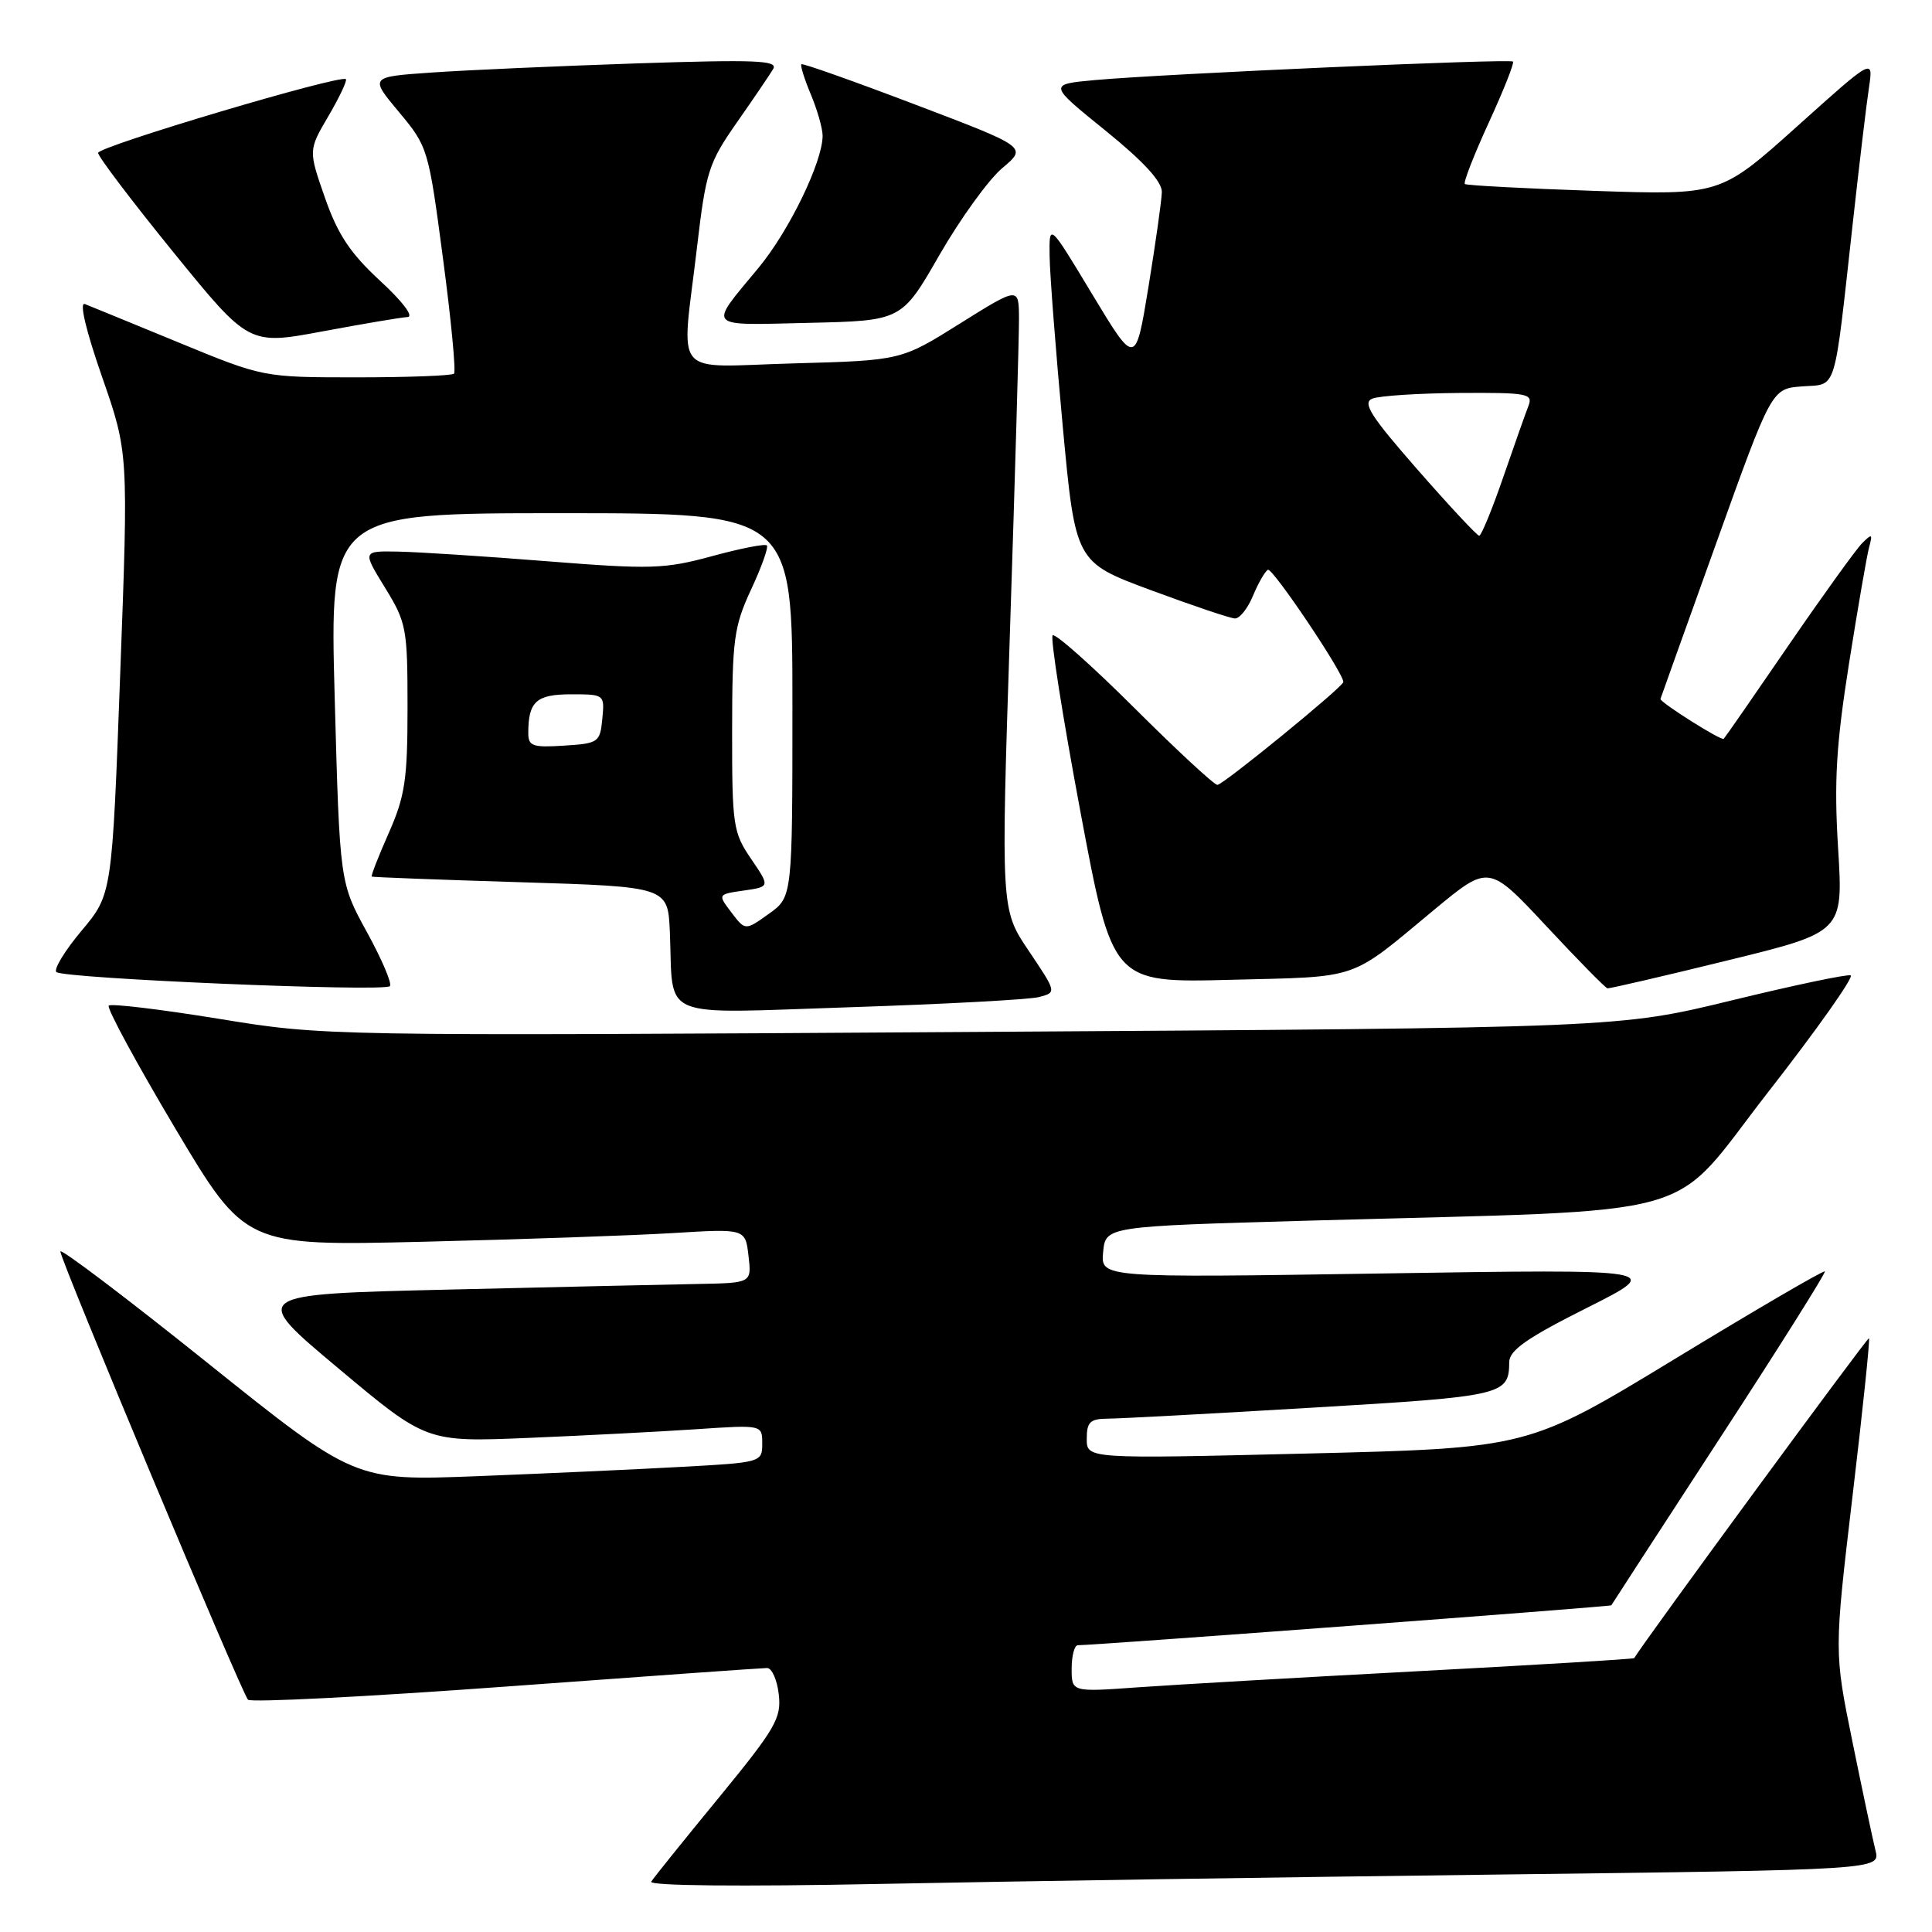 <?xml version="1.0" encoding="UTF-8" standalone="no"?>
<!DOCTYPE svg PUBLIC "-//W3C//DTD SVG 1.1//EN" "http://www.w3.org/Graphics/SVG/1.1/DTD/svg11.dtd" >
<svg xmlns="http://www.w3.org/2000/svg" xmlns:xlink="http://www.w3.org/1999/xlink" version="1.1" viewBox="0 0 256 256">
 <g >
 <path fill="currentColor"
d=" M 198.33 248.39 C 249.16 247.76 249.16 247.76 248.51 245.19 C 248.16 243.78 246.78 237.28 245.45 230.75 C 243.03 218.87 243.03 218.87 245.47 198.23 C 246.82 186.87 247.80 177.46 247.65 177.32 C 247.47 177.14 218.04 217.23 216.54 219.71 C 216.47 219.83 203.60 220.61 187.95 221.44 C 172.30 222.27 155.56 223.24 150.75 223.58 C 142.00 224.21 142.00 224.21 142.00 221.11 C 142.00 219.40 142.37 218.00 142.82 218.00 C 145.16 218.00 213.42 212.89 213.51 212.71 C 213.56 212.60 220.02 202.66 227.85 190.63 C 235.69 178.61 241.96 168.63 241.80 168.47 C 241.63 168.30 232.72 173.50 222.00 180.02 C 202.50 191.88 202.50 191.88 173.25 192.60 C 144.00 193.31 144.00 193.31 144.00 190.65 C 144.00 188.43 144.44 188.00 146.75 187.98 C 148.26 187.98 160.49 187.32 173.92 186.52 C 199.26 185.02 199.95 184.86 199.98 180.48 C 200.00 178.92 202.35 177.27 210.25 173.31 C 220.50 168.16 220.50 168.16 183.17 168.74 C 145.85 169.32 145.85 169.32 146.17 165.91 C 146.50 162.50 146.50 162.50 173.50 161.74 C 227.11 160.22 220.81 161.99 234.31 144.68 C 240.81 136.35 245.71 129.40 245.22 129.24 C 244.72 129.07 237.61 130.57 229.41 132.57 C 214.50 136.20 214.50 136.20 128.73 136.74 C 42.96 137.28 42.96 137.28 28.96 134.99 C 21.26 133.74 14.71 132.95 14.41 133.25 C 14.11 133.55 18.06 140.84 23.18 149.45 C 32.50 165.10 32.50 165.10 56.00 164.54 C 68.93 164.23 83.83 163.71 89.13 163.39 C 98.76 162.80 98.76 162.80 99.18 166.40 C 99.60 170.00 99.60 170.00 92.55 170.13 C 88.67 170.20 73.71 170.54 59.31 170.88 C 33.12 171.50 33.12 171.50 44.81 181.29 C 56.50 191.09 56.50 191.09 70.00 190.53 C 77.42 190.22 87.44 189.70 92.25 189.38 C 101.00 188.79 101.00 188.79 101.00 191.28 C 101.00 193.76 100.89 193.79 90.25 194.37 C 84.34 194.70 72.19 195.25 63.26 195.60 C 47.02 196.23 47.02 196.23 27.51 180.60 C 16.78 172.00 8.00 165.35 8.00 165.83 C 8.00 166.96 32.00 224.29 32.86 225.22 C 33.23 225.61 48.60 224.83 67.02 223.48 C 85.43 222.13 101.01 221.02 101.64 221.02 C 102.27 221.01 102.97 222.58 103.19 224.50 C 103.56 227.66 102.78 229.01 95.23 238.22 C 90.62 243.83 86.60 248.83 86.29 249.33 C 85.96 249.88 98.13 250.00 116.62 249.63 C 133.60 249.29 170.37 248.73 198.33 248.39 Z  M 137.70 132.11 C 140.01 131.49 140.01 131.49 136.32 126.00 C 132.62 120.52 132.62 120.52 133.83 83.51 C 134.50 63.15 135.03 44.58 135.02 42.24 C 135.00 37.99 135.00 37.99 127.20 42.87 C 119.40 47.76 119.40 47.76 105.20 48.15 C 88.71 48.60 90.28 50.49 92.36 32.74 C 93.53 22.74 93.90 21.58 97.63 16.24 C 99.84 13.08 102.01 9.89 102.45 9.14 C 103.13 8.00 100.17 7.88 84.38 8.40 C 74.00 8.75 61.78 9.29 57.23 9.61 C 48.97 10.18 48.97 10.18 52.86 14.84 C 56.70 19.43 56.78 19.72 58.70 34.26 C 59.78 42.37 60.43 49.24 60.16 49.51 C 59.89 49.78 54.09 50.00 47.27 50.00 C 34.88 50.00 34.88 50.00 23.69 45.39 C 17.54 42.86 11.94 40.56 11.25 40.29 C 10.48 39.98 11.37 43.74 13.50 49.87 C 17.02 59.97 17.02 59.97 15.93 89.23 C 14.85 118.50 14.85 118.50 10.82 123.31 C 8.60 125.95 7.09 128.43 7.47 128.80 C 8.33 129.66 50.88 131.46 51.66 130.67 C 51.98 130.35 50.61 127.14 48.63 123.53 C 45.02 116.96 45.02 116.96 44.35 92.48 C 43.68 68.00 43.68 68.00 74.34 68.00 C 105.00 68.00 105.00 68.00 105.00 93.43 C 105.00 118.86 105.00 118.86 101.87 121.09 C 98.75 123.32 98.75 123.32 96.92 120.91 C 95.09 118.50 95.09 118.50 98.57 118.00 C 102.04 117.50 102.04 117.50 99.52 113.80 C 97.14 110.31 97.00 109.39 97.01 96.80 C 97.02 84.71 97.25 83.01 99.53 78.10 C 100.91 75.14 101.85 72.51 101.61 72.27 C 101.37 72.03 98.09 72.67 94.33 73.70 C 88.07 75.40 86.26 75.46 72.50 74.37 C 64.25 73.71 55.37 73.14 52.76 73.09 C 48.02 73.00 48.02 73.00 51.01 77.86 C 53.86 82.49 54.00 83.26 54.00 93.74 C 54.00 103.30 53.67 105.49 51.51 110.38 C 50.14 113.47 49.13 116.07 49.26 116.15 C 49.39 116.24 58.27 116.57 69.00 116.90 C 88.50 117.50 88.50 117.50 88.76 123.50 C 89.26 135.32 86.82 134.30 112.74 133.46 C 125.19 133.05 136.43 132.45 137.70 132.11 Z  M 228.87 127.27 C 244.24 123.51 244.24 123.51 243.56 112.44 C 243.01 103.55 243.30 98.73 245.00 87.94 C 246.17 80.55 247.37 73.60 247.67 72.50 C 248.15 70.72 248.05 70.67 246.72 72.00 C 245.91 72.83 241.53 78.90 237.00 85.50 C 232.48 92.10 228.61 97.68 228.40 97.90 C 228.11 98.21 219.94 93.06 220.02 92.61 C 220.03 92.55 223.35 83.28 227.40 72.00 C 234.75 51.50 234.75 51.50 238.79 51.20 C 243.48 50.84 242.95 52.55 245.51 29.50 C 246.36 21.80 247.32 13.74 247.65 11.59 C 248.23 7.67 248.23 7.67 238.10 16.77 C 227.96 25.86 227.96 25.86 211.23 25.29 C 202.03 24.98 194.32 24.57 194.10 24.38 C 193.88 24.19 195.30 20.54 197.26 16.27 C 199.22 12.00 200.67 8.35 200.48 8.16 C 200.09 7.75 154.35 9.78 145.20 10.60 C 138.89 11.17 138.89 11.17 146.45 17.28 C 151.54 21.40 153.98 24.06 153.95 25.45 C 153.92 26.58 153.12 32.22 152.18 38.00 C 150.46 48.50 150.46 48.50 144.73 39.00 C 139.01 29.50 139.01 29.50 139.08 34.00 C 139.12 36.48 139.90 46.60 140.82 56.50 C 142.50 74.49 142.50 74.49 152.50 78.20 C 158.00 80.24 163.01 81.93 163.63 81.95 C 164.25 81.98 165.32 80.64 166.01 78.98 C 166.70 77.32 167.59 75.75 168.00 75.50 C 168.58 75.14 178.00 89.14 178.00 90.37 C 178.00 90.99 162.07 104.00 161.31 104.00 C 160.88 104.00 155.93 99.41 150.30 93.80 C 144.67 88.19 139.80 83.86 139.48 84.19 C 139.16 84.51 140.81 95.00 143.15 107.50 C 147.41 130.23 147.41 130.23 163.06 129.83 C 180.43 129.39 178.65 130.00 190.07 120.52 C 197.28 114.55 197.28 114.55 204.89 122.71 C 209.08 127.20 212.72 130.91 213.00 130.96 C 213.28 131.00 220.42 129.35 228.87 127.27 Z  M 54.00 42.01 C 54.87 41.97 53.36 39.96 50.38 37.22 C 46.42 33.57 44.76 31.08 43.06 26.21 C 40.86 19.91 40.86 19.91 43.52 15.38 C 44.98 12.88 46.02 10.69 45.83 10.49 C 45.16 9.83 13.00 19.40 13.00 20.26 C 13.00 20.75 17.49 26.67 22.99 33.44 C 32.98 45.73 32.98 45.73 42.74 43.91 C 48.11 42.91 53.17 42.05 54.00 42.01 Z  M 124.49 33.77 C 127.25 28.98 130.99 23.80 132.81 22.27 C 136.12 19.50 136.12 19.50 121.31 13.87 C 113.16 10.77 106.36 8.36 106.19 8.51 C 106.02 8.66 106.58 10.46 107.44 12.51 C 108.30 14.57 109.00 17.03 109.00 17.99 C 109.00 21.45 104.56 30.60 100.50 35.50 C 93.80 43.58 93.36 43.10 107.16 42.78 C 119.48 42.50 119.48 42.50 124.49 33.77 Z  M 70.00 97.14 C 70.00 92.96 71.06 92.00 75.67 92.00 C 80.10 92.00 80.12 92.02 79.81 95.25 C 79.51 98.37 79.30 98.51 74.75 98.80 C 70.59 99.07 70.00 98.87 70.00 97.14 Z  M 187.84 62.24 C 181.62 55.14 180.49 53.37 181.84 52.82 C 182.75 52.45 187.94 52.11 193.36 52.07 C 202.35 52.01 203.15 52.15 202.54 53.75 C 202.16 54.71 200.65 58.99 199.18 63.25 C 197.71 67.51 196.28 70.99 196.00 70.99 C 195.72 70.98 192.05 67.05 187.84 62.24 Z "/>
</g>
</svg>